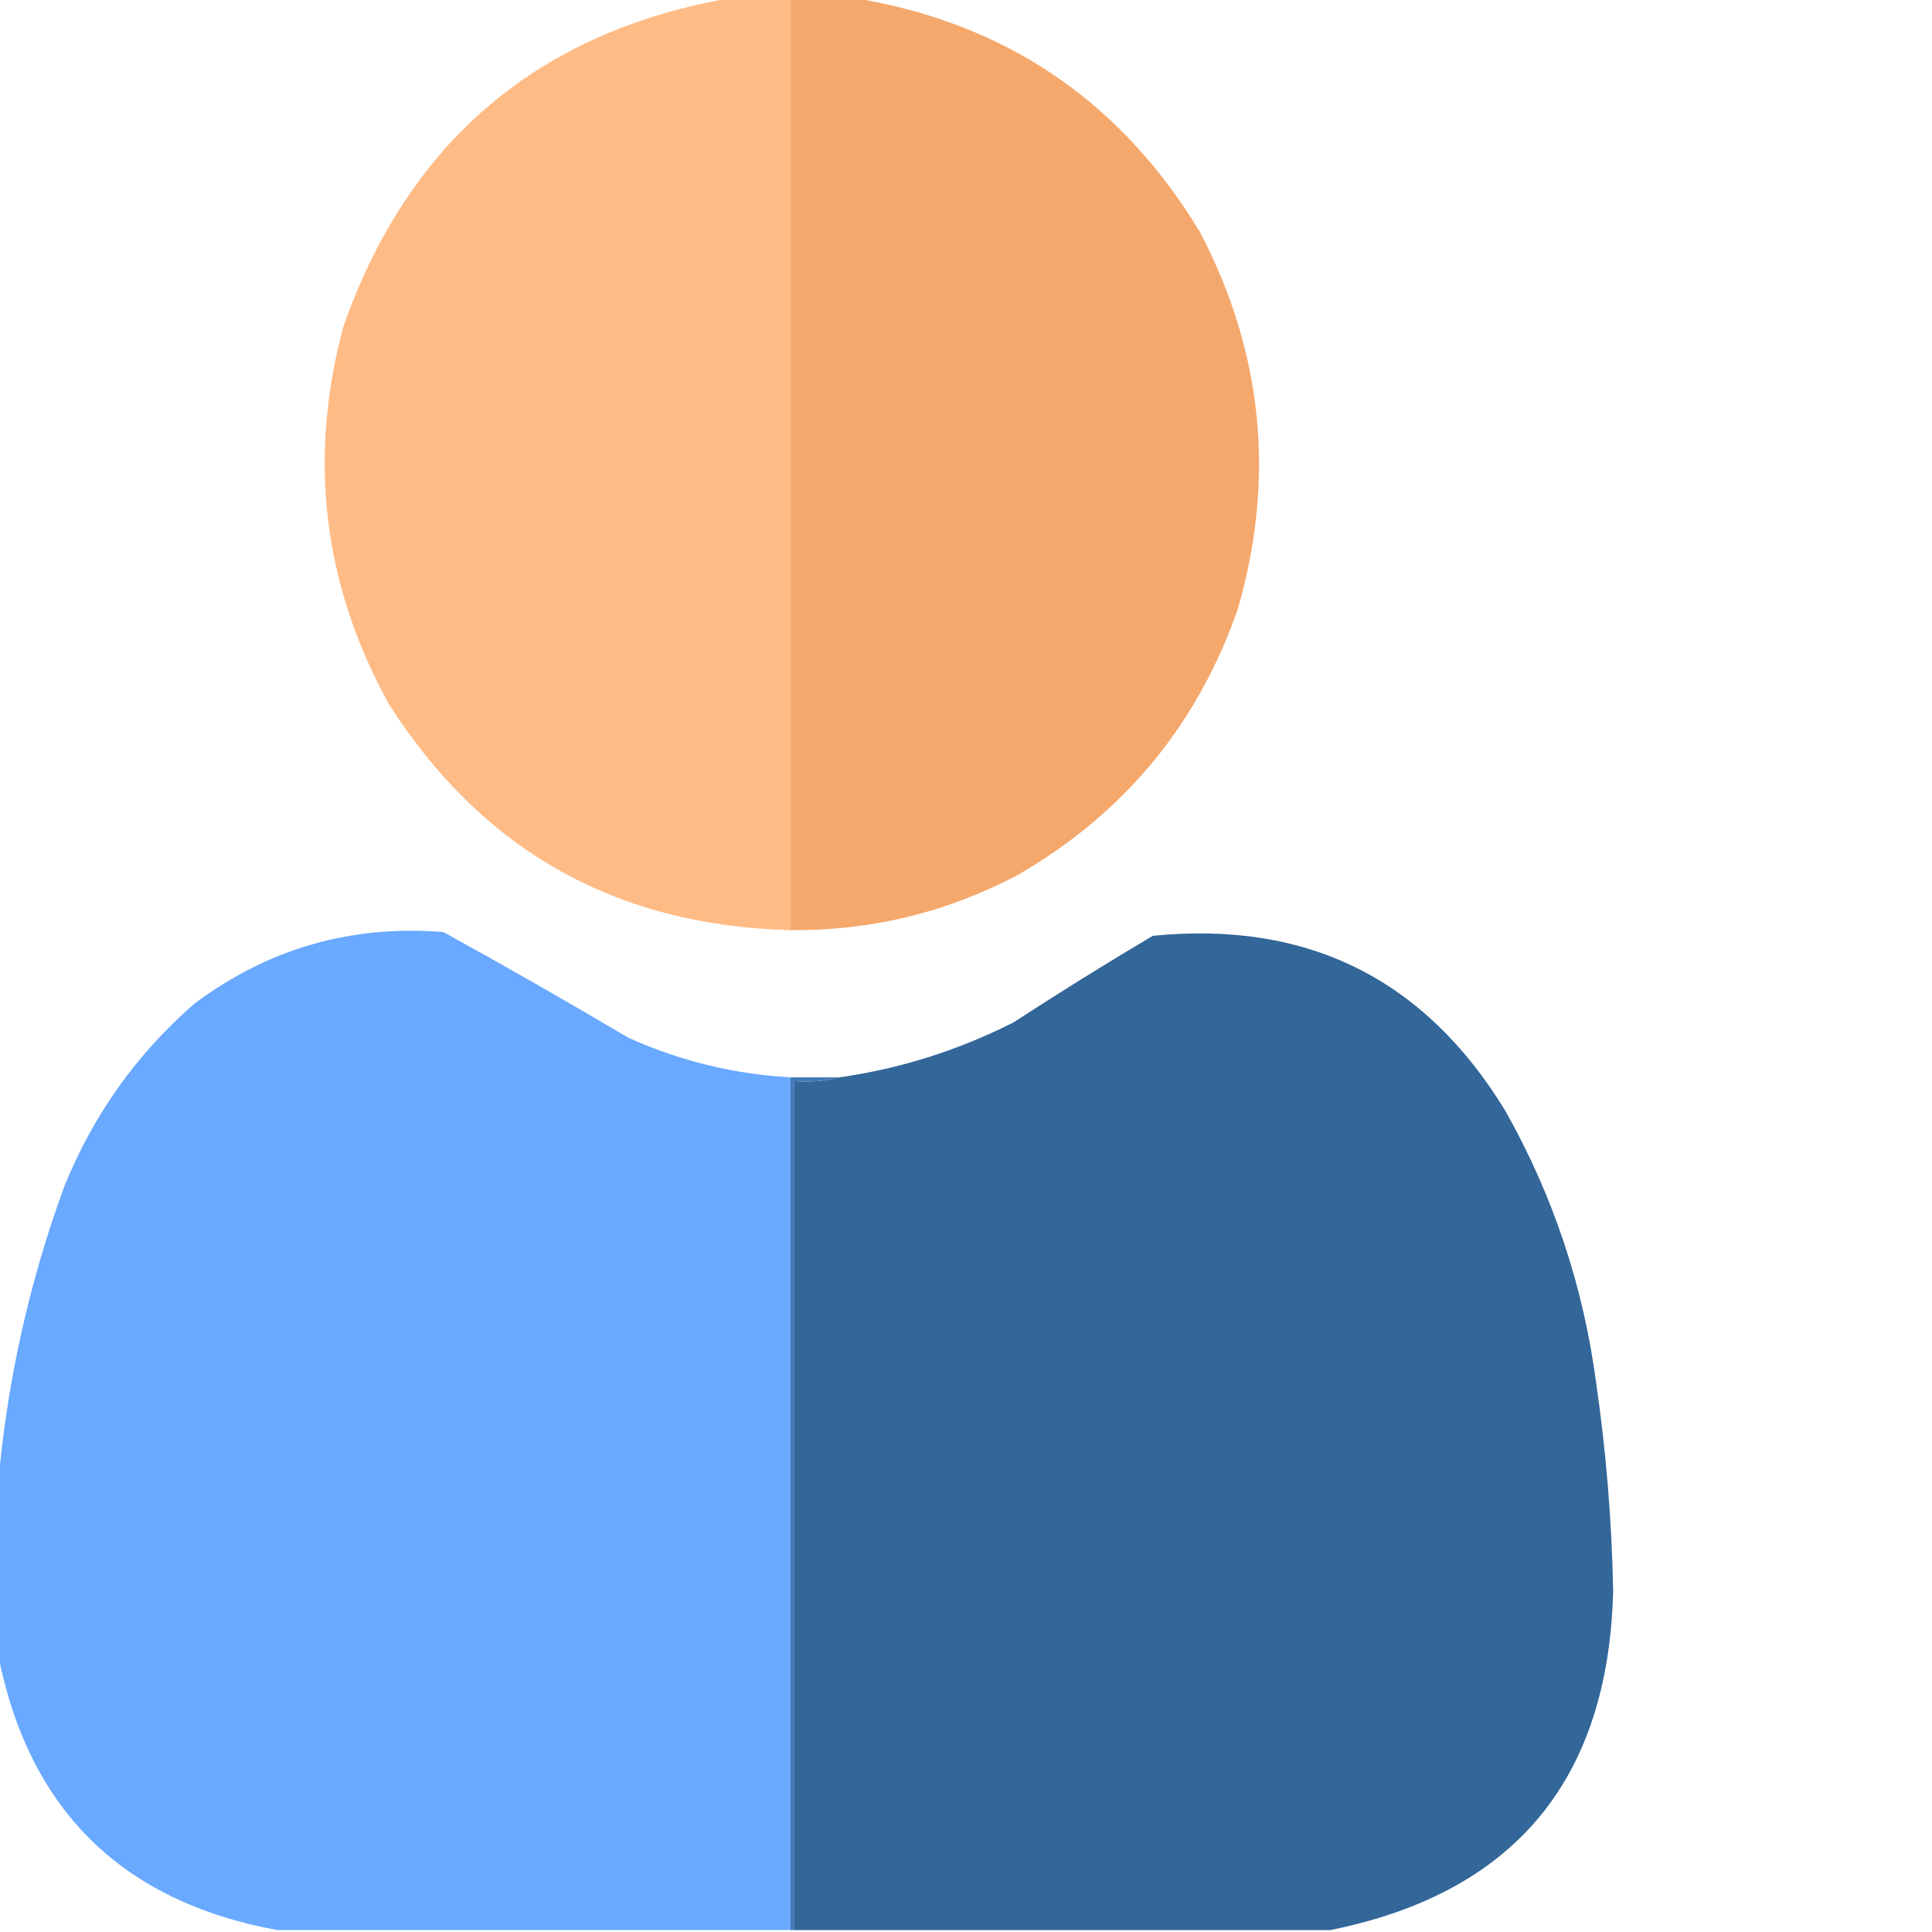 <?xml version="1.0" encoding="UTF-8"?>
<!DOCTYPE svg PUBLIC "-//W3C//DTD SVG 1.1//EN" "http://www.w3.org/Graphics/SVG/1.1/DTD/svg11.dtd">
<svg xmlns="http://www.w3.org/2000/svg" version="1.1" width="512px" height="512px" style="shape-rendering:geometricPrecision; text-rendering:geometricPrecision; image-rendering:optimizeQuality; fill-rule:evenodd; clip-rule:evenodd" xmlns:xlink="http://www.w3.org/1999/xlink">
<g><path style="opacity:0.996" fill="#ffbb85" d="M 193.5,-0.5 C 198.833,-0.5 204.167,-0.5 209.5,-0.5C 209.5,81.833 209.5,164.167 209.5,246.5C 163.217,245.333 127.717,225.333 103,186.5C 85.591,154.836 81.591,121.502 91,86.5C 108.324,37.451 142.491,8.451 193.5,-0.5 Z"/></g>
<g><path style="opacity:1" fill="#f5a86c" d="M 209.5,-0.5 C 215.167,-0.5 220.833,-0.5 226.5,-0.5C 266.496,6.086 296.996,26.753 318,61.5C 334.717,93.455 338.05,126.788 328,161.5C 317.274,192.231 297.774,215.731 269.5,232C 250.73,241.859 230.73,246.692 209.5,246.5C 209.5,164.167 209.5,81.833 209.5,-0.5 Z"/></g>
<g><path style="opacity:0.998" fill="#69a9ff" d="M 209.5,285.5 C 209.5,360.833 209.5,436.167 209.5,511.5C 164.167,511.5 118.833,511.5 73.5,511.5C 32.244,503.91 7.577,479.577 -0.5,438.5C -0.5,423.5 -0.5,408.5 -0.5,393.5C 1.8,366.512 7.634,340.178 17,314.5C 24.682,295.505 36.182,279.339 51.5,266C 71.043,251.377 93.043,245.044 117.5,247C 133.964,256.067 150.297,265.4 166.5,275C 180.18,281.17 194.514,284.67 209.5,285.5 Z"/></g>
<g><path style="opacity:1" fill="#336699" d="M 352.5,511.5 C 305.167,511.5 257.833,511.5 210.5,511.5C 210.5,436.5 210.5,361.5 210.5,286.5C 214.702,286.817 218.702,286.483 222.5,285.5C 238.504,283.223 253.837,278.39 268.5,271C 280.665,263.083 292.999,255.416 305.5,248C 346.504,243.919 377.671,259.419 399,294.5C 411.606,316.904 419.606,340.904 423,366.5C 425.647,384.736 427.147,403.07 427.5,421.5C 426.299,471.676 401.299,501.676 352.5,511.5 Z"/></g>
<g><path style="opacity:1" fill="#4379b7" d="M 209.5,285.5 C 213.833,285.5 218.167,285.5 222.5,285.5C 218.702,286.483 214.702,286.817 210.5,286.5C 210.5,361.5 210.5,436.5 210.5,511.5C 210.167,511.5 209.833,511.5 209.5,511.5C 209.5,436.167 209.5,360.833 209.5,285.5 Z"/></g>
</svg>
